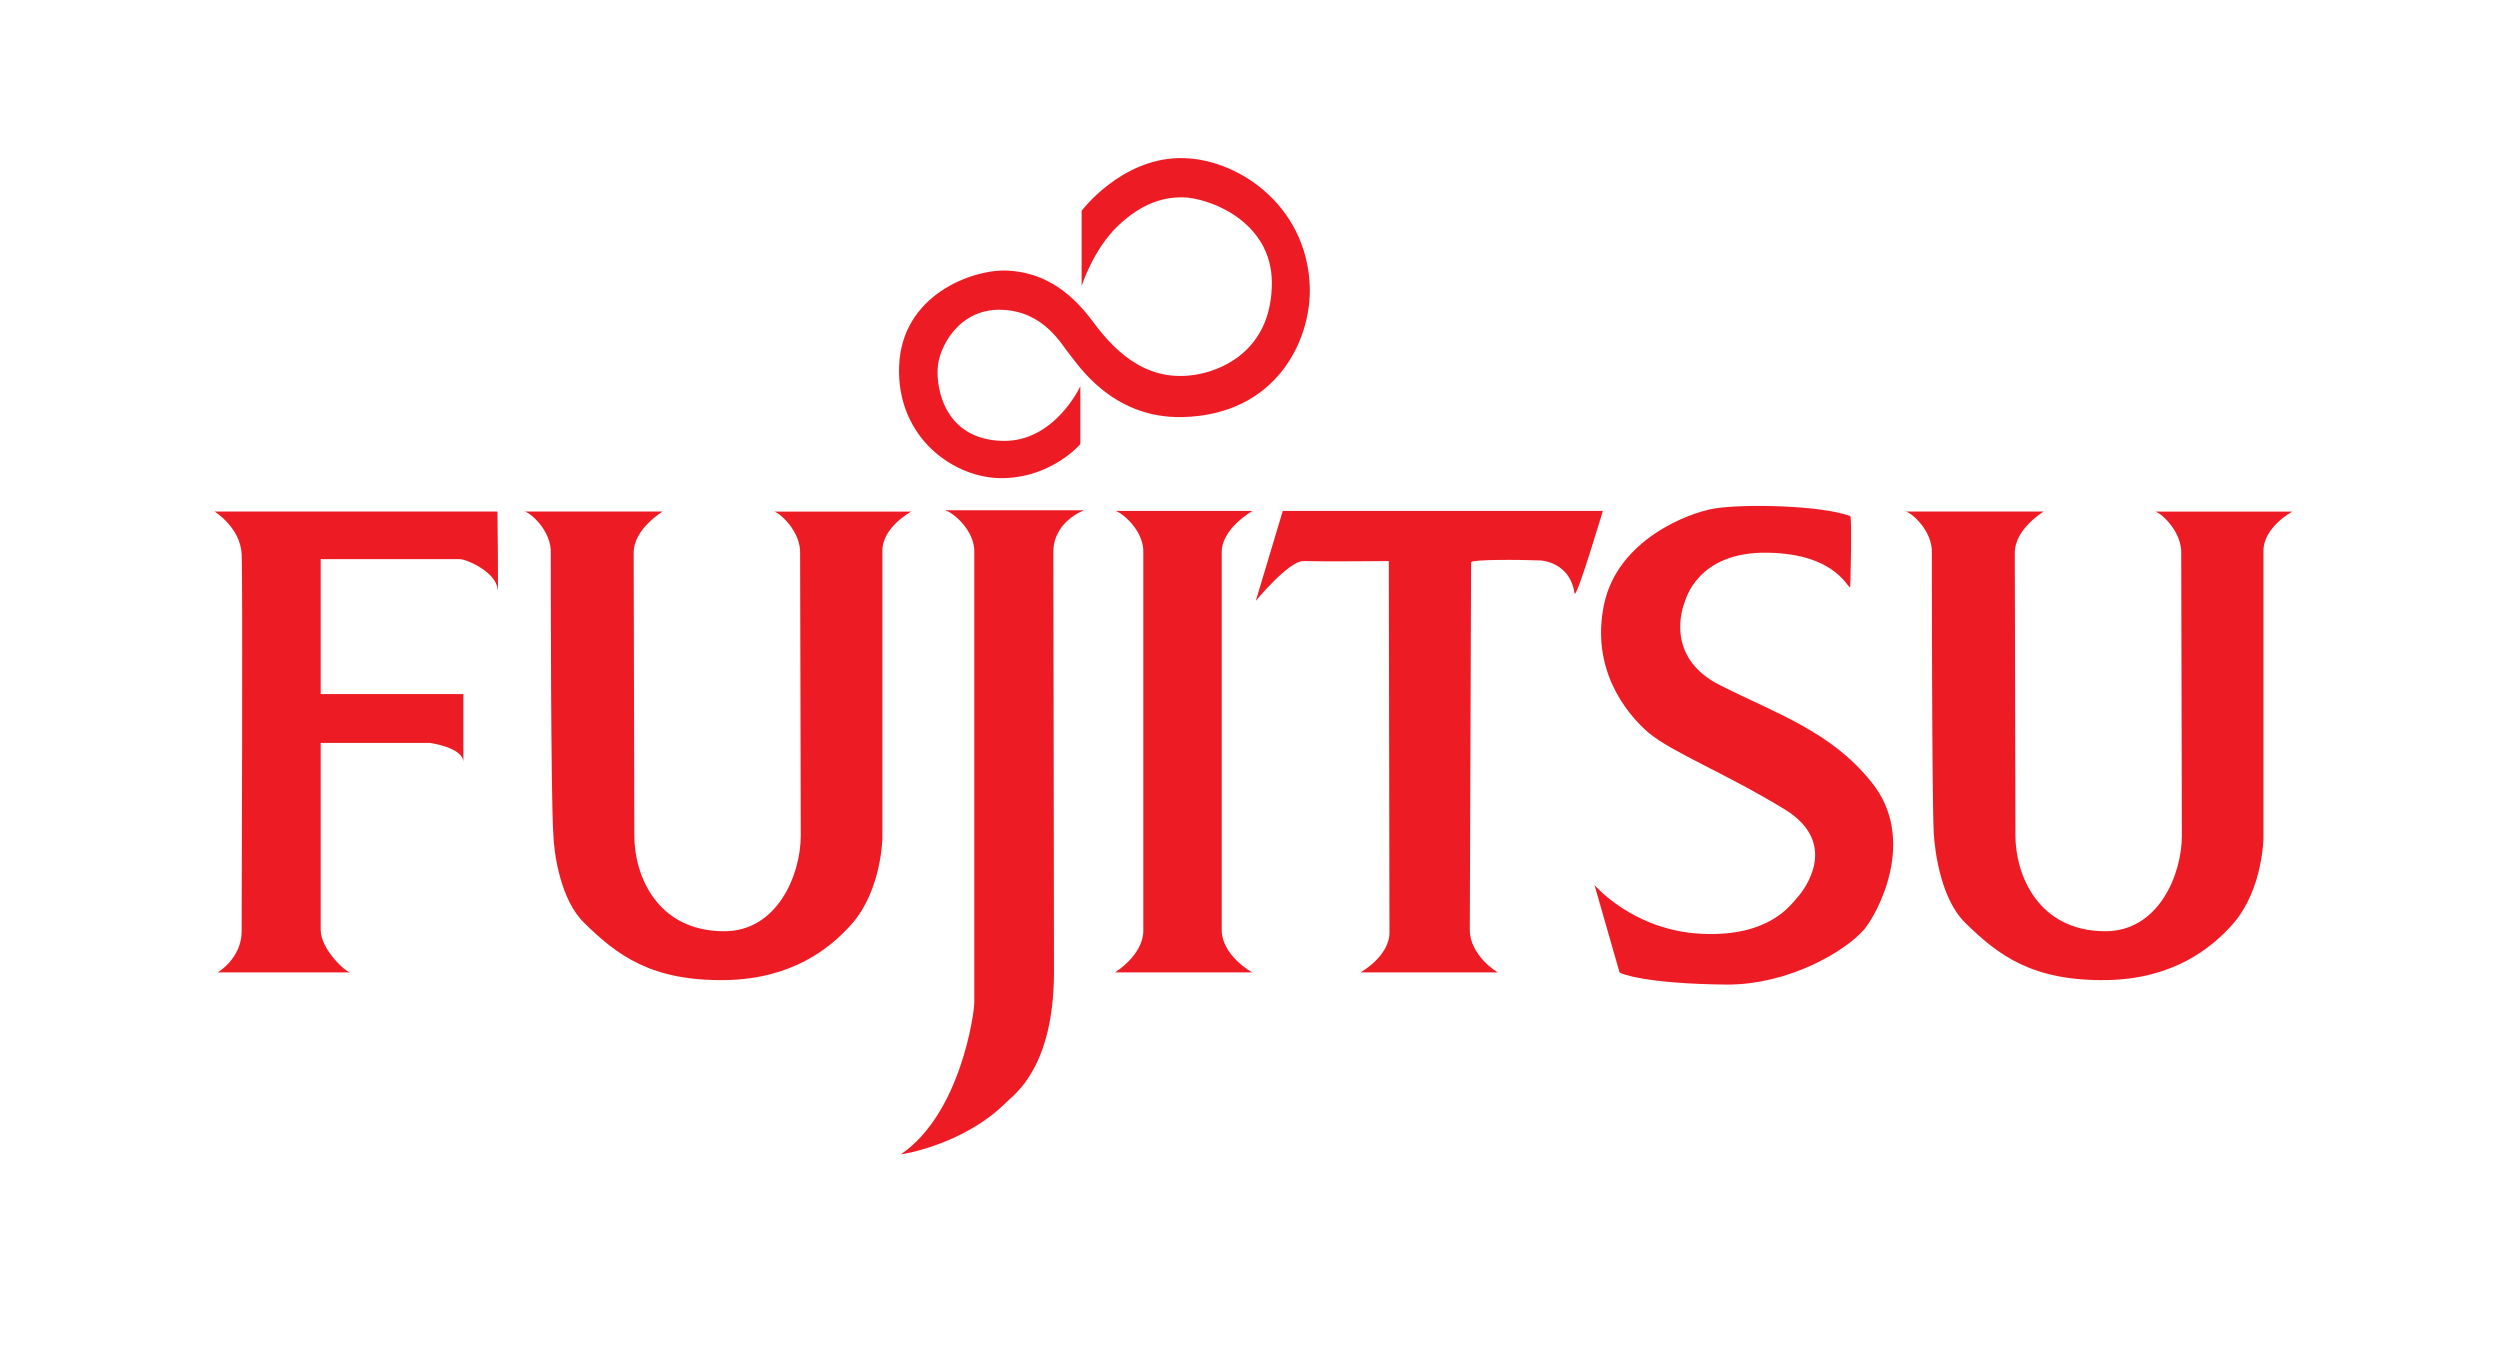 <?xml version="1.0" encoding="utf-8"?>
<!-- Generator: Adobe Illustrator 19.0.0, SVG Export Plug-In . SVG Version: 6.00 Build 0)  -->
<svg version="1.1" id="Layer_1" xmlns="http://www.w3.org/2000/svg" xmlns:xlink="http://www.w3.org/1999/xlink" x="0px" y="0px"
	 viewBox="0 0 389 211" style="enable-background:new 0 0 389 211;" xml:space="preserve">
<style type="text/css">
	.st0{fill-rule:evenodd;clip-rule:evenodd;fill:#ED1C24;}
</style>
<path class="st0" d="M37.6,144.9c0,4.2-3.7,6.4-3.7,6.4l20.6,0c-0.7,0-4.6-3.6-4.6-6.6c0-2.3,0-29.1,0-29.1l17,0c0,0,5.2,0.7,5.2,3
	c0,2.3,0-10.6,0-10.6H49.9V87c0,0,20.4,0,21.6,0c1.2,0,5.7,2.1,5.9,4.6c0.2,2.5,0-12,0-12h-44c0,0,4,2.5,4.2,6.6
	C37.8,90.2,37.6,140.7,37.6,144.9"/>
<path class="st0" d="M147.2,79.5c0.7,0,4.6,2.9,4.4,6.6c0,2.7,0,68.3,0,69.9c0,1.6-2.1,17.2-11.4,23.6c-0.2,0.1,9.8-1.4,16.5-8.2
	c1.1-1.1,7.3-5.3,7.3-20.2c0-16-0.1-61-0.1-65.3c0-4.8,4.8-6.5,4.8-6.5H147.2z"/>
<path class="st0" d="M85.7,86.2c0.2-3.7-3.4-6.6-4.1-6.6c-3.7,0,21.5,0,21.5,0s-4.5,2.7-4.5,6.4c0,2.4,0.1,37.8,0.1,44
	c0,6.2,3.5,14.9,14,14.9c8.2,0,11.9-8.7,11.9-14.9c0-5.3-0.1-39.9-0.1-43.7c0.2-3.7-3.4-6.7-4.1-6.7c-3.7,0,21.4,0,21.4,0
	s-4.5,2.4-4.5,6.1c0,2.4,0,44.7,0,44.7c0,0-0.1,8-4.7,13.3c-3.5,4-9.5,8.6-19.6,8.8c-11.7,0.2-17-3.9-22.1-8.9
	c-3.7-3.6-4.7-10.8-4.8-13.8C85.7,123.9,85.7,88.4,85.7,86.2"/>
<path class="st0" d="M300.6,86.2c0.2-3.7-3.4-6.6-4.1-6.6c-3.7,0,21.5,0,21.5,0s-4.5,2.7-4.5,6.4c0,2.4,0.1,37.8,0.1,44
	c0,6.2,3.6,14.9,14,14.9c8.2,0,11.9-8.7,11.9-14.9c0-5.3-0.1-39.9-0.1-43.7c0.2-3.7-3.4-6.7-4.1-6.7c-3.7,0,21.4,0,21.4,0
	c0,0-4.5,2.4-4.5,6.1c0,2.4,0,44.7,0,44.7c0,0-0.1,8-4.7,13.3c-3.5,4-9.5,8.6-19.6,8.8c-11.7,0.2-17-3.9-22.1-8.9
	c-3.7-3.6-4.7-10.8-4.9-13.8C300.6,123.9,300.6,88.4,300.6,86.2"/>
<path class="st0" d="M190.1,144.7c0,3.9,4.6,6.6,4.8,6.6c3.7,0-21.4,0-21.4,0c0,0,4.4-2.7,4.4-6.5c0-2.3,0-56.4,0-58.7
	c0.2-3.7-3.7-6.6-4.4-6.6c-3.7,0,21.4,0,21.4,0s-4.8,2.7-4.8,6.4C190.1,88.3,190.1,142.5,190.1,144.7"/>
<path class="st0" d="M216.1,87.3c0,2.3,0.1,55.5,0.1,57.8c0,3.7-4.5,6.2-4.5,6.2c0,0,25.2,0,21.4,0c-0.2,0-4.4-2.7-4.4-6.6
	c0-2.3,0.2-57.2,0.2-57.2c0-0.5,8.2-0.4,10.5-0.3c1.6,0,5,1,5.6,5.1c0.2,1.3,4.4-12.8,4.4-12.8h-49.8l-4.2,14c0,0,5.1-6.2,7.4-6.2
	C205.9,87.4,216.1,87.3,216.1,87.3"/>
<path class="st0" d="M252,151.3l-3.9-13.6c0,0,6,7.1,16.7,7.6c10.6,0.5,13.9-4.6,14.9-5.7c1-1.1,6.6-8.3-1.9-13.6
	c-9.3-5.7-17.6-8.9-21.3-12c-3.7-3.2-9-10.1-6.9-20c2.1-9.9,12.9-14.2,17.3-14.9c4.5-0.7,16.4-0.5,21,1.2c0.3,0.5,0,11,0,11
	c-0.3,0.7-1.8-5.1-12.8-5.3c-11-0.2-12.8,7.3-13,7.8c-0.2,0.5-3.2,8.4,5.5,12.8c8.7,4.4,17.3,7.2,23.6,15.1c7.3,9,0.8,20.7-1.2,23
	c-3,3.4-11.7,8.5-21.2,8.5C256.1,153.1,252.1,151.5,252,151.3"/>
<path class="st0" d="M203.8,44.5c0.3,8.3-5.1,20.1-19.9,20.4c-11,0.2-16.3-8.4-17.5-9.8c-1.2-1.4-3.9-6.7-10.6-6.9
	c-6.7-0.2-9.8,6-9.9,9.2c-0.2,3.2,1.2,11,10.1,11.2c8.1,0.2,12.1-8.5,12.1-8.5v9c0,0-4.3,5.1-11.9,5.3c-7.6,0.2-16.7-6.2-16.3-17.4
	c0.4-11.2,11.5-15.1,16.7-14.9c5.2,0.2,9.6,2.7,13.5,8c3.9,5.3,9,9.6,16.5,8.1c4.5-0.9,11.3-4.4,11.3-14.2c0-9.7-10-13.3-14-13.3
	c-2.6,0-6,0.7-9.9,4.4c-3.9,3.7-5.7,9.4-5.7,9.4V32.8c0,0,6-8,15.1-8.2C192.2,24.4,203.3,31.7,203.8,44.5"/>
</svg>
